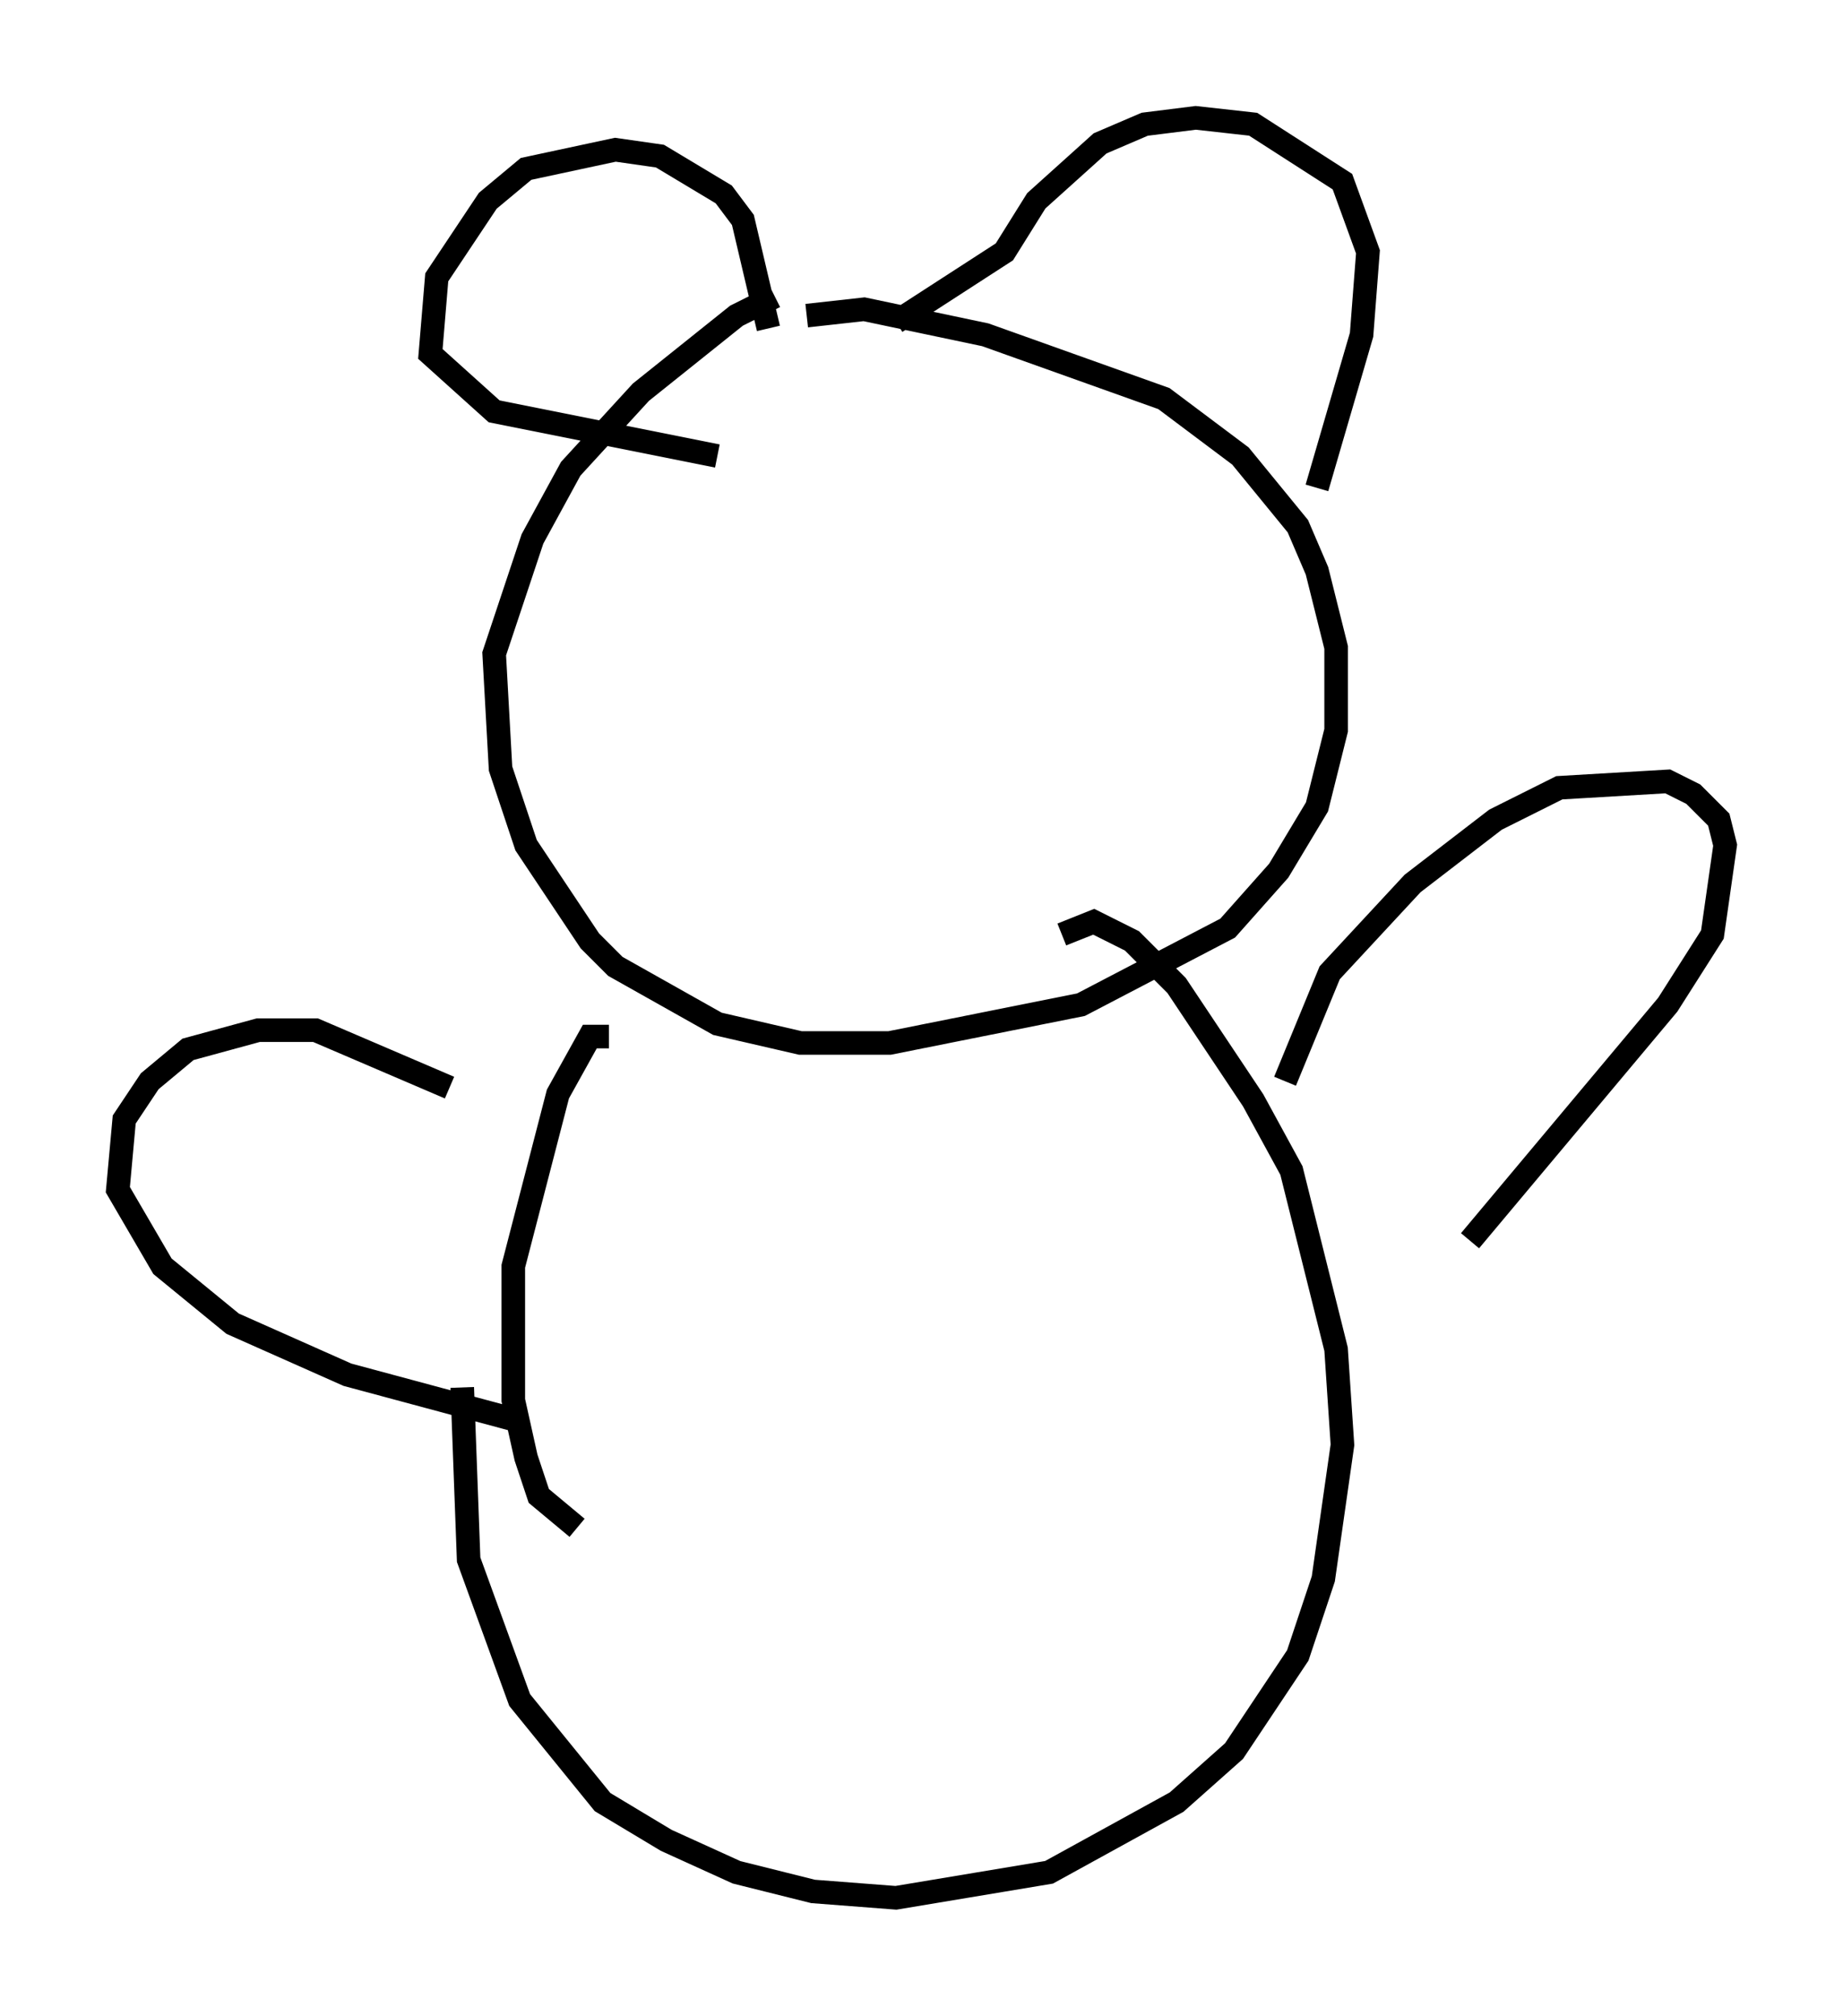 <?xml version="1.0" encoding="utf-8" ?>
<svg baseProfile="full" height="85.507" version="1.1" width="78.2" xmlns="http://www.w3.org/2000/svg" xmlns:ev="http://www.w3.org/2001/xml-events" xmlns:xlink="http://www.w3.org/1999/xlink"><defs /><rect fill="white" height="85.507" width="78.2" x="0" y="0" /><path d="M36.935, 12.307 m-4.059, 0.271 l-1.624, 0.812 -4.059, 3.248 l-2.977, 3.248 -1.624, 2.977 l-1.624, 4.871 0.271, 4.871 l1.083, 3.248 2.706, 4.059 l1.083, 1.083 4.33, 2.436 l3.518, 0.812 3.789, 0.0 l8.119, -1.624 6.225, -3.248 l2.165, -2.436 1.624, -2.706 l0.812, -3.248 0.0, -3.518 l-0.812, -3.248 -0.812, -1.894 l-2.436, -2.977 -3.248, -2.436 l-7.578, -2.706 -5.142, -1.083 l-2.436, 0.271 m-1.624, 0.541 l-1.083, -4.601 -0.812, -1.083 l-2.706, -1.624 -1.894, -0.271 l-3.789, 0.812 -1.624, 1.353 l-2.165, 3.248 -0.271, 3.248 l2.706, 2.436 9.472, 1.894 m7.578, -5.683 l4.601, -2.977 1.353, -2.165 l2.706, -2.436 1.894, -0.812 l2.165, -0.271 2.436, 0.271 l3.789, 2.436 1.083, 2.977 l-0.271, 3.518 -1.894, 6.495 m-36.265, 38.159 l0.271, 7.307 2.165, 5.954 l3.518, 4.33 2.706, 1.624 l2.977, 1.353 3.248, 0.812 l3.518, 0.271 6.495, -1.083 l5.413, -2.977 2.436, -2.165 l2.706, -4.059 1.083, -3.248 l0.812, -5.683 -0.271, -4.059 l-1.894, -7.578 -1.624, -2.977 l-3.248, -4.871 -1.894, -1.894 l-1.624, -0.812 -1.353, 0.541 m-19.215, 4.33 l-0.812, 0.0 -1.353, 2.436 l-1.894, 7.307 0.0, 5.683 l0.541, 2.436 0.541, 1.624 l1.624, 1.353 m30.04, -18.944 l1.894, -4.601 3.518, -3.789 l3.518, -2.706 2.706, -1.353 l4.601, -0.271 1.083, 0.541 l1.083, 1.083 0.271, 1.083 l-0.541, 3.789 -1.894, 2.977 l-8.39, 10.013 m-43.301, -6.495 l-5.683, -2.436 -2.436, 0.0 l-2.977, 0.812 -1.624, 1.353 l-1.083, 1.624 -0.271, 2.977 l1.894, 3.248 2.977, 2.436 l4.871, 2.165 7.036, 1.894 " fill="none" stroke="black" stroke-width="1" /></svg>